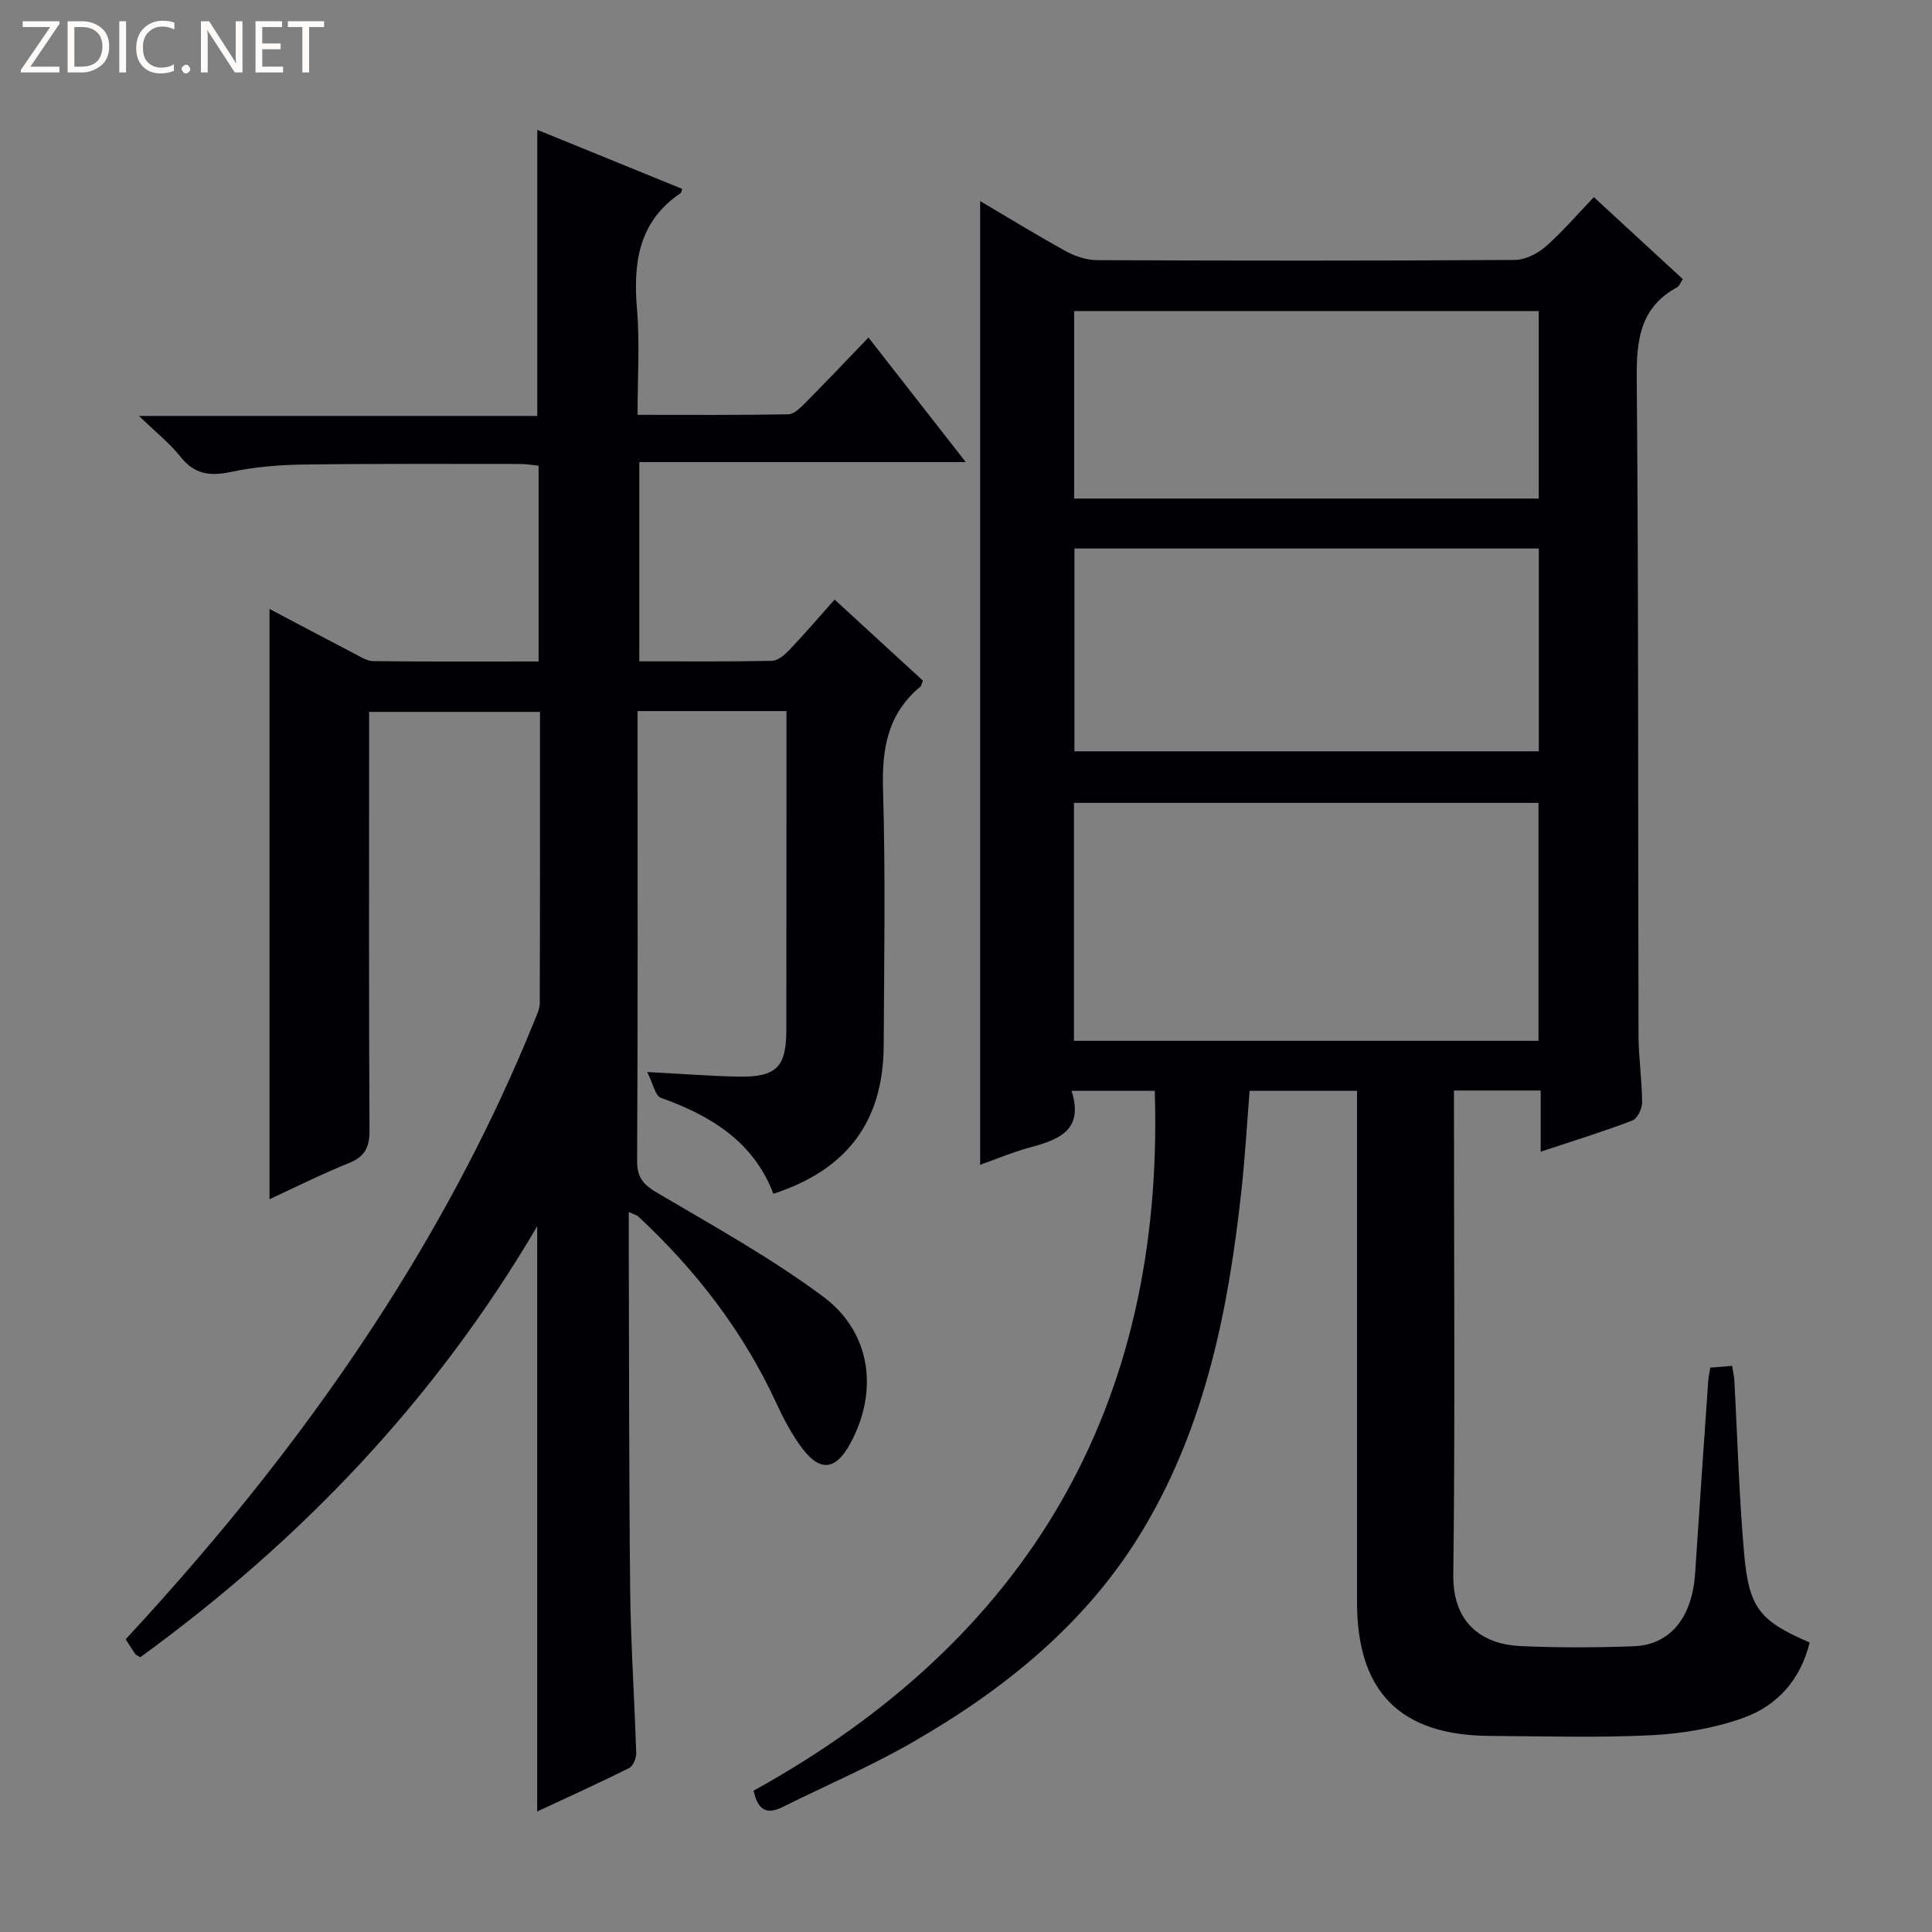 <svg enable-background="new 0 0 400 400" viewBox="0 0 400 400" xmlns="http://www.w3.org/2000/svg"><rect x="0" y="0" width="400" height="400" fill="#808080" stroke="none"/><g fill="#fcfbfa"><path d="m12.4 4.8-6.1 9h6v1.2h-8v-.5l6.1-8.9h-5.7v-1.2h7.6v.4z"/><path d="m14 15v-10.6h3c1.6 0 2.9.5 4 1.4s1.6 2.2 1.6 3.8-.5 3-1.6 3.9-2.4 1.5-4 1.5zm1.4-9.4v8.2h1.6c1.3 0 2.4-.4 3.1-1.1s1.1-1.8 1.1-3.1-.4-2.3-1.2-3-1.8-1-3.1-1z"/><path d="m26.1 4.4v10.6h-1.4v-10.6z"/><path d="m36.1 14.6c-.8.4-1.8.6-2.9.6-1.5 0-2.7-.5-3.6-1.4s-1.4-2.2-1.4-3.8c0-1.7.5-3.1 1.5-4.1s2.3-1.6 3.9-1.6c1 0 1.8.1 2.5.4v1.4c-.8-.4-1.6-.6-2.5-.6-1.2 0-2.1.4-2.9 1.2s-1.1 1.8-1.1 3.2c0 1.3.3 2.3 1 3s1.6 1.1 2.7 1.1c1 0 2-.2 2.7-.7v1.3z"/><path d="m37.6 14.3c0-.2.1-.5.3-.6s.4-.3.6-.3c.3 0 .5.1.6.3s.3.4.3.6-.1.4-.3.6-.4.3-.6.3c-.3 0-.5-.1-.6-.3s-.3-.4-.3-.6z"/><path d="m50.2 15h-1.6l-5.3-8.2c-.2-.2-.3-.5-.4-.7 0 .2.1.7.1 1.5v7.4h-1.4v-10.6h1.7l5.2 8.1c.2.4.4.6.4.7 0-.3-.1-.8-.1-1.5v-7.3h1.4z"/><path d="m58.6 15h-5.7v-10.6h5.5v1.2h-4.1v3.4h3.8v1.2h-3.8v3.6h4.3z"/><path d="m67.1 5.6h-3.1v9.4h-1.4v-9.4h-3v-1.2h7.5z"/></g><path d="m258.72 225.84c-.55 6.89-.94 13.66-1.67 20.39-2.65 24.43-7.33 48.31-20.03 69.84-11.59 19.64-28.7 33.5-48.11 44.66-8.61 4.95-17.81 8.89-26.73 13.32-2.91 1.45-5.13 1.38-6.16-3.31 56.42-31.17 85.14-79.15 83.06-144.9-5.13 0-10.84 0-17.22 0 2.69 8.52-3.08 10.21-9.11 11.87-3.34.92-6.55 2.29-9.82 3.45 0-66.58 0-132.95 0-199.53 5.7 3.36 11.61 7 17.69 10.35 1.93 1.06 4.3 1.87 6.47 1.88 28.82.12 57.65.14 86.48-.04 2.16-.01 4.71-1.27 6.4-2.74 3.49-3.04 6.52-6.62 10.02-10.26 6.38 5.88 12.31 11.35 18.42 16.97-.48.7-.71 1.43-1.19 1.69-7.66 4.18-8.42 10.88-8.35 18.89.39 45.32.25 90.64.37 135.96.01 4.64.72 9.29.74 13.93.01 1.29-.99 3.35-2.03 3.74-6.02 2.29-12.19 4.2-18.97 6.45 0-4.5 0-8.41 0-12.67-6.1 0-11.68 0-17.95 0v5.32c0 31.66.25 63.32-.14 94.97-.13 10.66 6.78 14.41 13.85 14.73 7.81.36 15.67.33 23.49.04 7.61-.28 12.13-5.99 12.73-15.13.87-13.27 1.79-26.53 2.71-39.8.06-.81.24-1.62.42-2.75 1.47-.12 2.89-.24 4.53-.37.18 1.2.41 2.15.46 3.11.66 11.95.97 23.92 2.03 35.83 1.01 11.31 3.28 13.88 13.56 18.33-1.86 7.68-6.72 13.14-13.86 15.66-5.99 2.11-12.54 3.22-18.9 3.54-11.14.55-22.32.21-33.48.14-18.55-.11-27.47-9.13-27.47-27.7 0-33.32 0-66.65 0-99.97 0-1.82 0-3.64 0-5.89-7.49 0-14.69 0-22.24 0zm-36.37-59.61v49.26h96.18c0-16.56 0-32.8 0-49.26-32.08 0-63.87 0-96.18 0zm96.25-52.67c-32.46 0-64.33 0-96.15 0v41.99h96.15c0-14.14 0-27.9 0-41.99zm-.02-49.15c-32.26 0-64.28 0-96.19 0v38.81h96.19c0-13.13 0-25.89 0-38.81z" fill="#010105"/><path d="m162.83 147.22c-10.42 0-20.21 0-30.83 0v4.66c0 29.5.07 59-.09 88.5-.02 3.61 1.45 4.99 4.34 6.69 11.57 6.81 23.4 13.38 34.15 21.36 10.01 7.43 11.52 19.66 5.62 30.47-2.96 5.42-6.13 5.91-9.83 1.09-2.19-2.86-3.92-6.16-5.44-9.45-6.87-14.89-16.67-27.58-28.63-38.7-.32-.29-.81-.39-1.94-.9v5.68c.08 24.16.03 48.33.29 72.49.12 11.3.9 22.6 1.25 33.9.03 1.04-.67 2.65-1.5 3.07-6.21 3.09-12.54 5.95-19 8.97 0-40.27 0-80.1 0-121.16-21.28 36.22-49.14 65.19-82.17 89.22-.55-.35-.9-.45-1.06-.69-.66-.94-1.26-1.93-1.97-3.03 19.99-21.57 38.3-44.38 54.07-69.17 11.9-18.7 22.2-38.23 30.52-58.78.5-1.22 1.14-2.52 1.14-3.79.07-19.97.05-39.94.05-60.26-11.75 0-23.17 0-35.38 0v5.68c0 27-.07 54 .08 81 .02 3.5-.98 5.41-4.28 6.74-5.64 2.27-11.1 5.02-16.42 7.47 0-40.91 0-81.39 0-122.2 5.71 3.01 11.54 6.12 17.41 9.16 1.31.68 2.72 1.62 4.09 1.64 11.29.13 22.59.07 34.21.07 0-13.68 0-26.93 0-40.53-1.26-.13-2.53-.36-3.79-.36-15 0-30-.09-45 .12-4.97.07-10.01.49-14.86 1.52-4.33.92-7.58.55-10.49-3.13-2.21-2.8-5.09-5.06-8.59-8.45h82.46c0-19.75 0-39.11 0-59.24 10.03 4.09 20.03 8.16 30.01 12.23-.2.56-.21.79-.33.87-8.7 5.87-9.85 14.38-9.04 23.99.6 7.03.12 14.2.12 21.92 10.65 0 20.92.08 31.19-.11 1.21-.02 2.56-1.38 3.56-2.39 4.22-4.25 8.34-8.6 13.06-13.51 6.8 8.71 13.19 16.89 20.14 25.79-22.9 0-45.06 0-67.59 0v41.25c9.2 0 18.32.09 27.43-.1 1.23-.03 2.65-1.21 3.6-2.21 3.09-3.25 6.01-6.66 9.41-10.47 6.23 5.72 12.31 11.29 18.27 16.77-.27.69-.3 1.08-.52 1.26-6.79 5.6-7.98 12.88-7.73 21.33.53 17.65.23 35.33.14 52.99-.08 15.63-7.53 25.69-22.84 30.67-4.09-10.76-12.91-16.17-23.29-19.87-1.17-.42-1.6-2.9-2.84-5.34 7.17.37 13.07.85 18.98.95 7.77.13 9.83-2 9.83-9.64.03-21.83.03-43.64.03-66.04z" fill="#010105"/></svg>